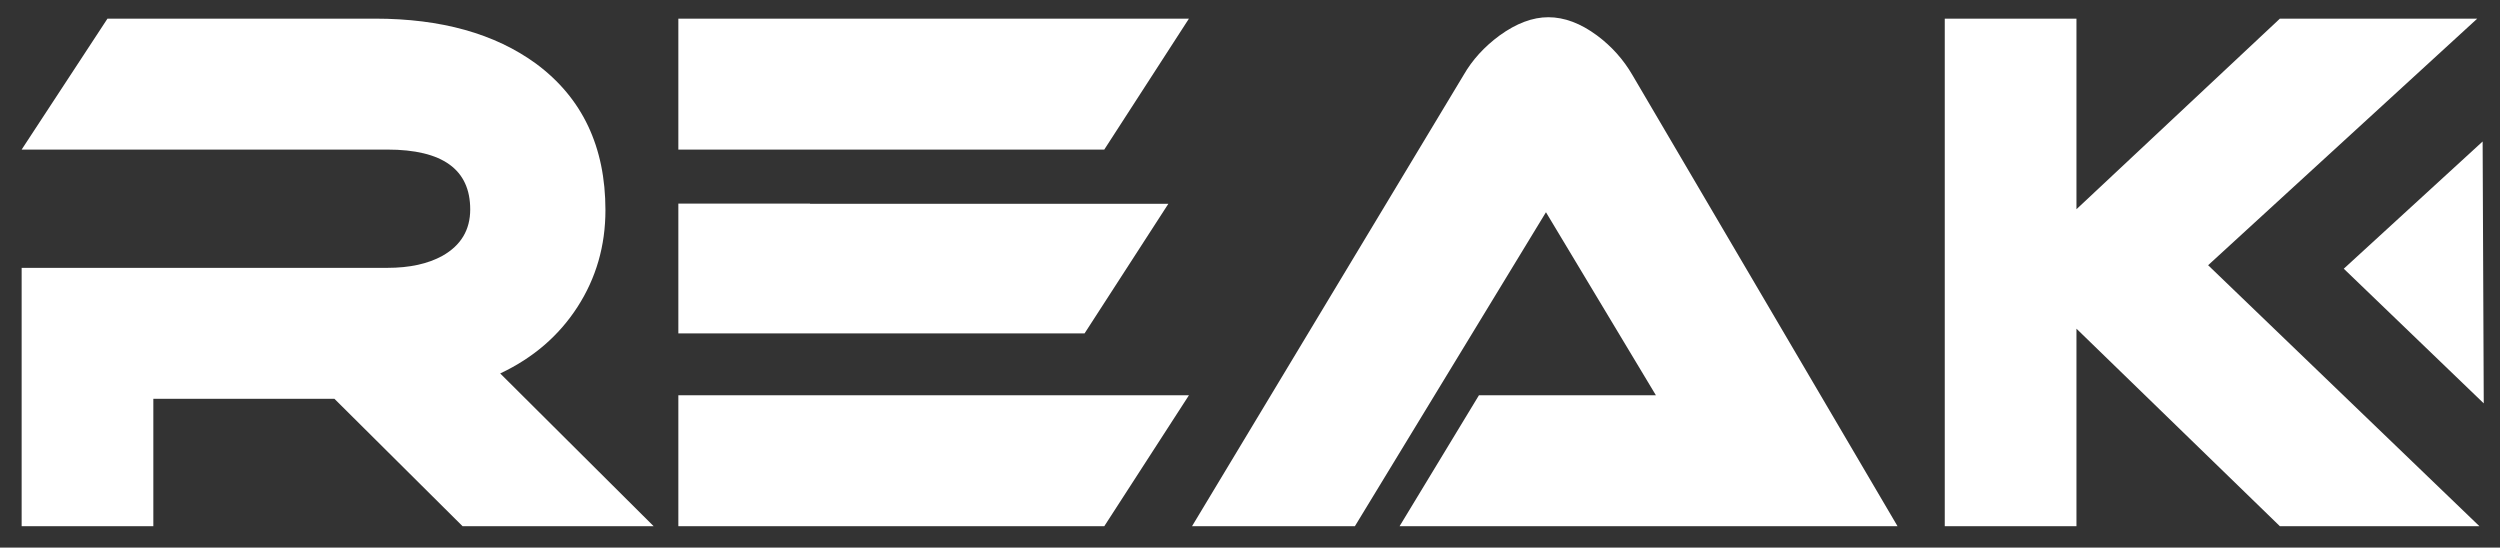 <?xml version="1.0" encoding="UTF-8" standalone="no"?>
<!-- Created with Inkscape (http://www.inkscape.org/) -->

<svg
   xmlns:dc="http://purl.org/dc/elements/1.1/"
   xmlns:cc="http://creativecommons.org/ns#"
   xmlns:rdf="http://www.w3.org/1999/02/22-rdf-syntax-ns#"
   xmlns:svg="http://www.w3.org/2000/svg"
   xmlns="http://www.w3.org/2000/svg"
   xmlns:sodipodi="http://sodipodi.sourceforge.net/DTD/sodipodi-0.dtd"
   xmlns:inkscape="http://www.inkscape.org/namespaces/inkscape"
   width="1050"
   height="230"
   viewBox="0 0 277.813 60.854"
   version="1.1"
   id="svg8"
   inkscape:version="0.92.3 (2405546, 2018-03-11)"
   sodipodi:docname="logo.svg">
  <rect x="0" y="0" width="277.813" height="60.854" fill="#333333" stroke="none"/>
  <defs
     id="defs2">
    <clipPath
       id="clipPath18"
       clipPathUnits="userSpaceOnUse">
      <path
         id="path16"
         d="M 0,1024 H 1024 V 0 H 0 Z"
         inkscape:connector-curvature="0" />
    </clipPath>
    <clipPath
       id="clipPath18-3"
       clipPathUnits="userSpaceOnUse">
      <path
         inkscape:connector-curvature="0"
         id="path16-6"
         d="M 0,1024 H 1024 V 0 H 0 Z" />
    </clipPath>
    <clipPath
       id="clipPath18-7"
       clipPathUnits="userSpaceOnUse">
      <path
         inkscape:connector-curvature="0"
         id="path16-5"
         d="M 0,1024 H 1024 V 0 H 0 Z" />
    </clipPath>
  </defs>
  <sodipodi:namedview
     id="base"
     pagecolor="#ffffff"
     bordercolor="#666666"
     borderopacity="1.0"
     inkscape:pageopacity="0.0"
     inkscape:pageshadow="2"
     inkscape:zoom="0.49497475"
     inkscape:cx="903.0174"
     inkscape:cy="-39.556902"
     inkscape:document-units="mm"
     inkscape:current-layer="layer1"
     showgrid="false"
     inkscape:window-width="1920"
     inkscape:window-height="1050"
     inkscape:window-x="0"
     inkscape:window-y="0"
     inkscape:window-maximized="1"
     units="px" />
  <g
     inkscape:label="Layer 1"
     inkscape:groupmode="layer"
     id="layer1"
     transform="translate(0,-236.145)">
    <g
       transform="matrix(0.353,0,0,-0.353,6.074,486.167)"
       inkscape:label="REAK"
       id="g10">
      <g
         id="g12"
         transform="translate(-134.855,93.944)">
        <g
           clip-path="url(#clipPath18-7)"
           id="g14">
          <g
             transform="translate(323.419,448.682)"
             id="g20">
            <path
               id="path22"
               style="fill:#ffffff;fill-opacity:1;fill-rule:nonzero;stroke:none"
               d="m 0,0 h -60.151 l -40.347,40.112 h -57.003 V 0 h -41.457 V 81.332 H -83.84 c 7.034,0 12.831,1.272 17.398,3.813 5.797,3.291 8.697,8.15 8.697,14.58 0,12.559 -8.697,18.839 -26.095,18.839 h -115.118 l 27.021,41.221 h 84.21 c 20.851,0 37.755,-4.728 50.711,-14.182 14.56,-10.79 21.839,-26.152 21.839,-46.098 0,-11.229 -2.931,-21.385 -8.79,-30.471 C -29.83,59.948 -37.942,52.965 -48.306,48.09 Z"
               inkscape:connector-curvature="0" />
          </g>
          <g
             transform="translate(558.236,448.682)"
             id="g24">
            <path
               id="path26"
               style="fill:#ffffff;fill-opacity:1;fill-rule:nonzero;stroke:none"
               d="M 0,0 24.986,41.221 H 80.693 L 46.084,98.841 -14.066,0 h -51.27 l 85.508,142.056 c 2.715,4.726 6.478,8.864 11.291,12.411 5.303,3.84 10.424,5.762 15.361,5.762 5.057,0 10.18,-1.922 15.36,-5.762 4.564,-3.401 8.265,-7.535 11.105,-12.411 L 156.76,0 Z"
               inkscape:connector-curvature="0" />
          </g>
          <g
             transform="translate(898.178,448.682)"
             id="g28">
            <path
               id="path30"
               style="fill:#ffffff;fill-opacity:1;fill-rule:nonzero;stroke:none"
               d="m 0,0 h -62.818 l -64.037,62.178 V 0 h -41.459 v 159.785 h 41.459 V 99.786 l 64.037,59.999 h 62.132 l -84.72,-77.623 z"
               inkscape:connector-curvature="0" />
          </g>
          <g
             transform="translate(372.651,567.246)"
             id="g32">
            <path
               id="path34"
               style="fill:#ffffff;fill-opacity:1;fill-rule:nonzero;stroke:none"
               d="m 0,0 h 92.626 l 26.651,41.221 H -41.458 V 0 Z"
               inkscape:connector-curvature="0" />
          </g>
          <g
             transform="translate(372.651,550.182)"
             id="g36">
            <path
               id="path38"
               style="fill:#ffffff;fill-opacity:1;fill-rule:nonzero;stroke:none"
               d="M 0,0 V 0.063 H -41.458 V -40.809 H 86.416 L 112.8,0 Z"
               inkscape:connector-curvature="0" />
          </g>
          <g
             transform="translate(372.651,489.902)"
             id="g40">
            <path
               id="path42"
               style="fill:#ffffff;fill-opacity:1;fill-rule:nonzero;stroke:none"
               d="M 0,0 H -41.458 V -41.221 H 92.626 L 119.277,0 H 92.626 Z"
               inkscape:connector-curvature="0" />
          </g>
          <g
             transform="translate(855.475,529.745)"
             id="g44"
             onmouseover="">
            <path
               id="path46"
               style="fill:#ffffff;fill-opacity:1;fill-rule:nonzero;stroke:none"
               d="m 0,0 43.711,40.049 0.353,-82.44 z"
               inkscape:connector-curvature="0" />
          </g>
        </g>
      </g>
      <g
         style="font-variant:normal;font-weight:normal;font-stretch:normal;font-size:24.077px;font-family:Raleway;-inkscape-font-specification:Raleway-Regular;writing-mode:lr-tb;fill:#1da6bc;fill-opacity:1;fill-rule:nonzero;stroke:none"
         id="text50"
         transform="matrix(1,0,0,-1,897.712,626.832)"
         aria-label="TM" />
    </g>
  </g>
</svg>
